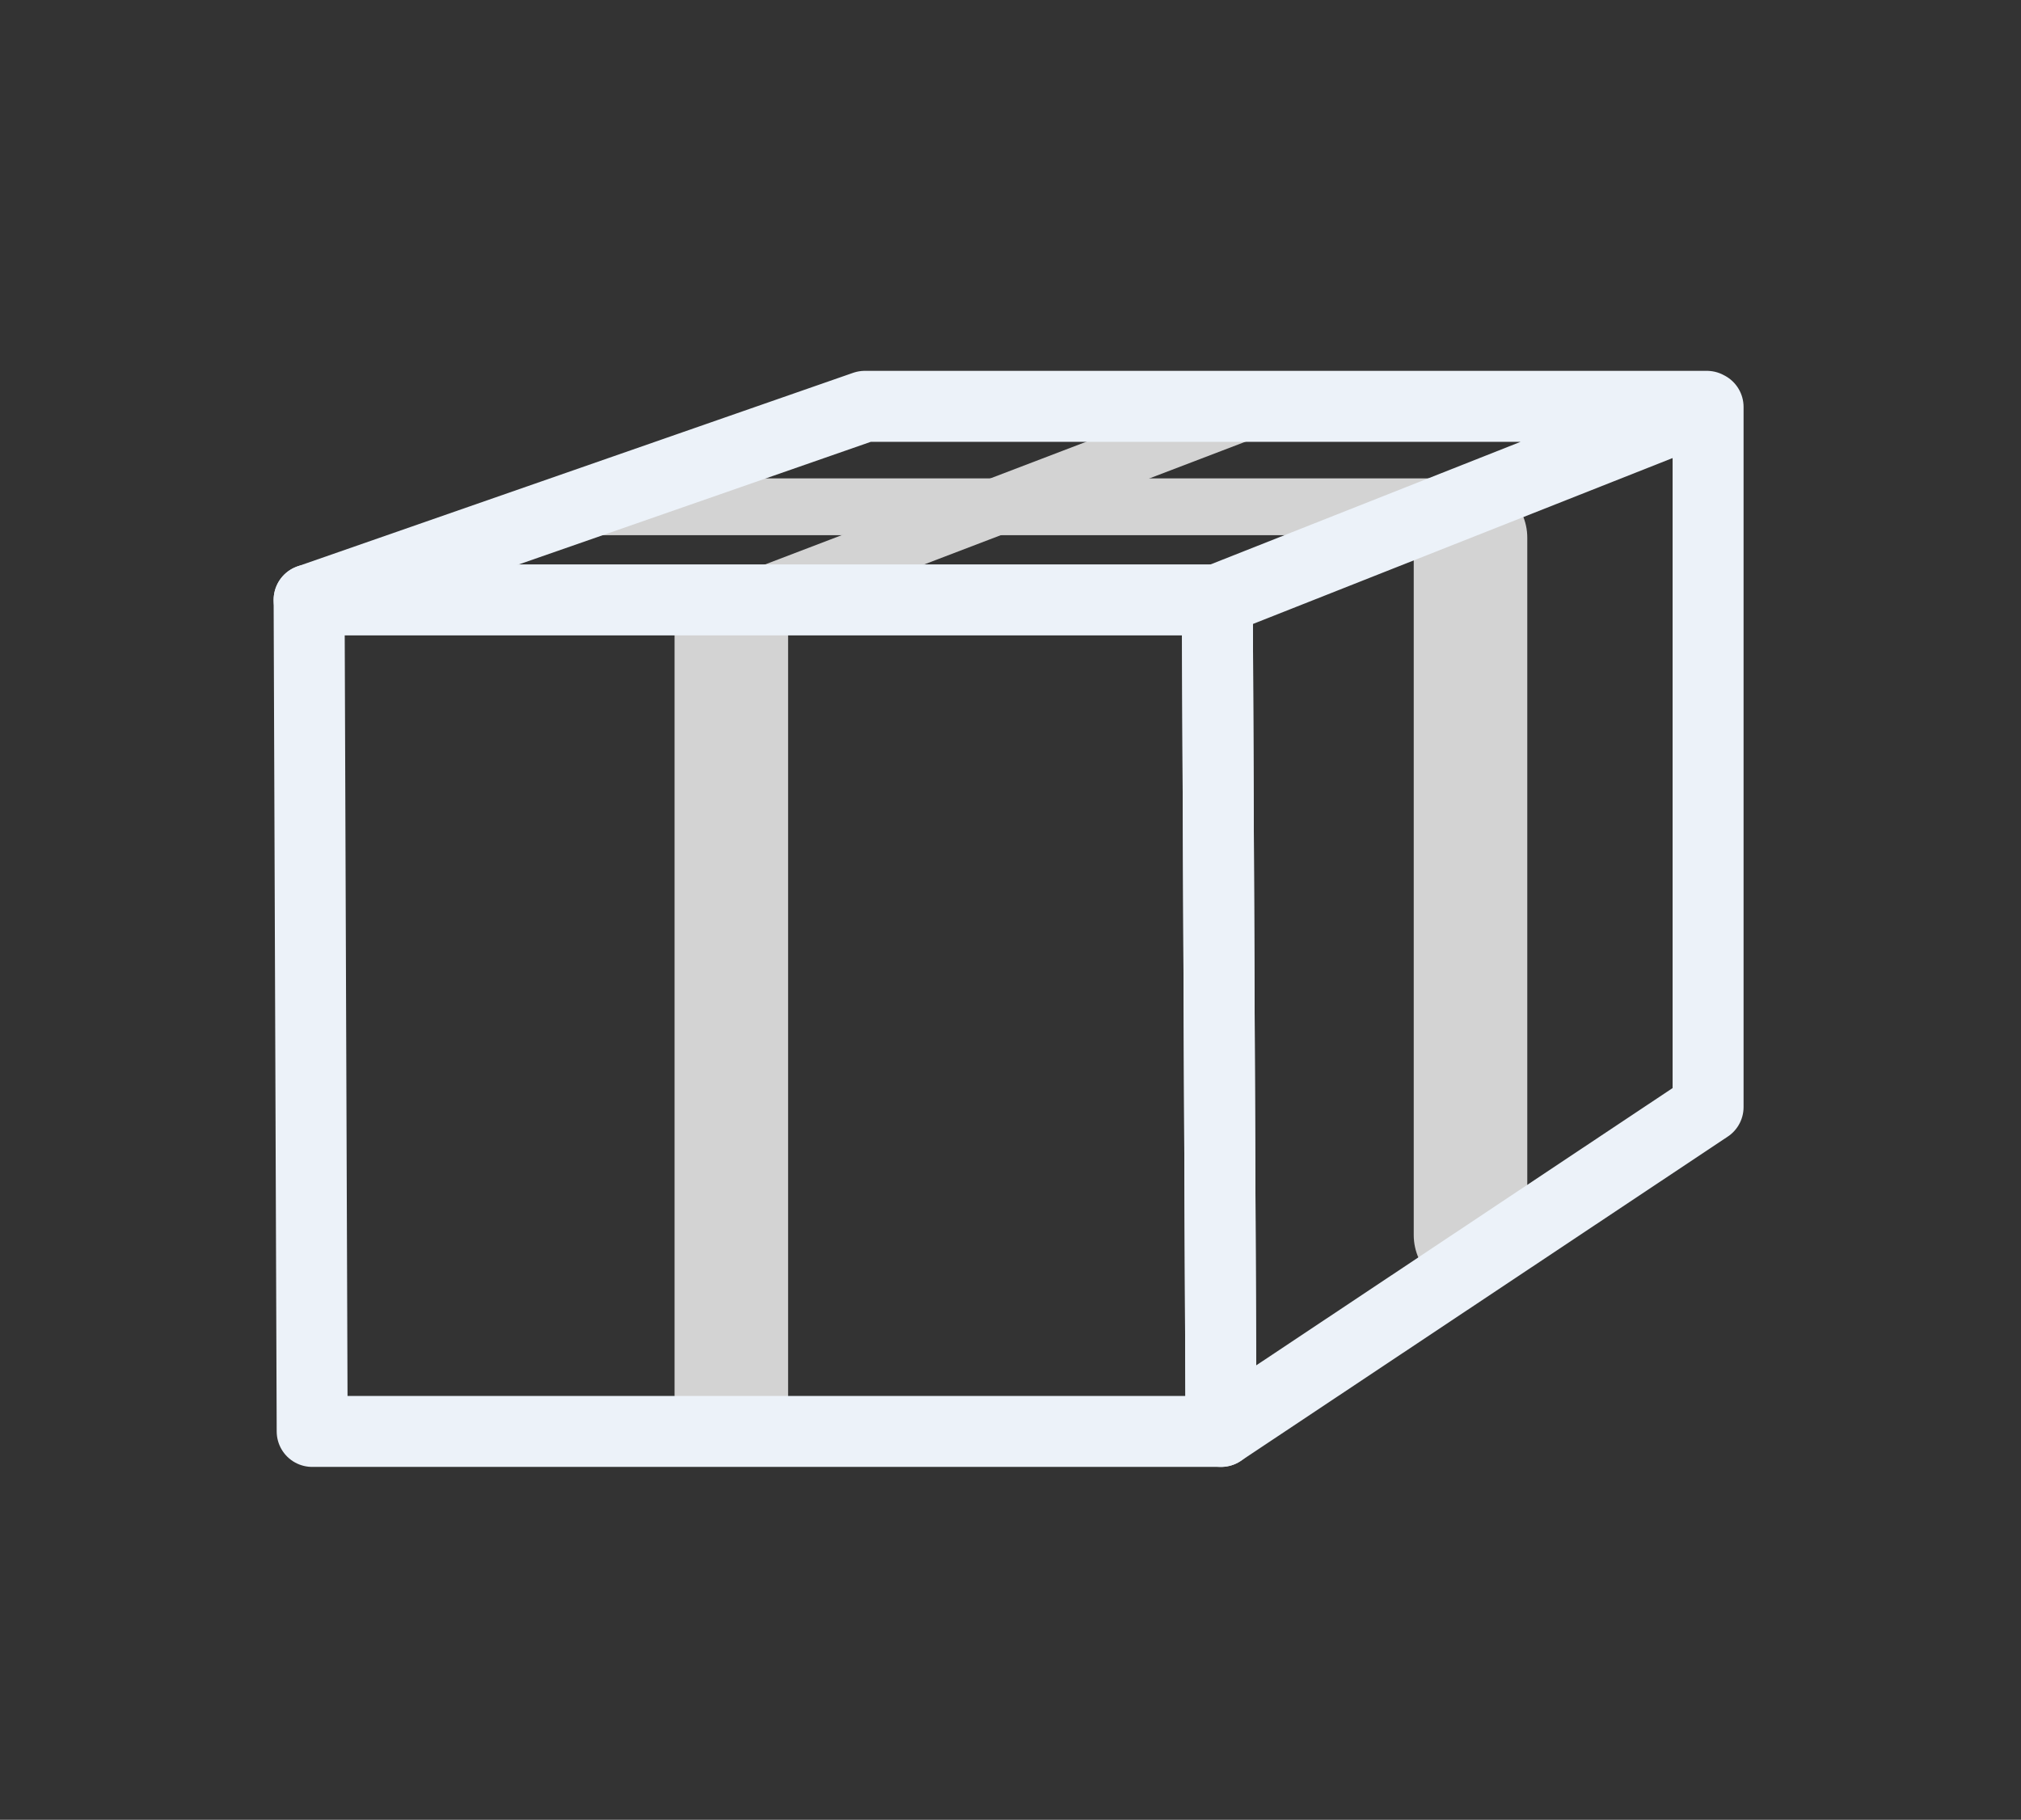 ﻿<?xml version="1.0" encoding="UTF-8"?>
<svg width="712" height="641" xmlns="http://www.w3.org/2000/svg" xmlns:xlink="http://www.w3.org/1999/xlink">
<rect width="100%" height="100%" fill="#333333" stroke="none"/>
<!--WillInclude_xlog-->
<path d="M 257.65 222.36 L 257.65 491.58" stroke-width="40.00" stroke="lightgray" stroke-linecap="round" stroke-linejoin="round" fill="none"  />

<path d="M 518.06 435.06 L 518.06 189.39" stroke-width="40.00" stroke="lightgray" stroke-linecap="round" stroke-linejoin="round" fill="none"  />

<path d="M 518.06 178.51 L 204.65 178.51" stroke-width="20.00" stroke="lightgray" stroke-linecap="round" stroke-linejoin="round" fill="none"  />

<path d="M 443.38 143.13 L 262.17 212.34" stroke-width="20.00" stroke="lightgray" stroke-linecap="round" stroke-linejoin="round" fill="none"  />

<path d="M 108.90 211.31 L 304.67 143.13 L 601.34 143.13 L 428.86 211.31 L 430.17 504.21 L 601.76 389.96 L 601.76 143.35" stroke-width="25.00" stroke="#ecf2f9" stroke-linecap="round" stroke-linejoin="round" fill="none"  />

<path d="M 109.98 504.21 L 108.90 211.31 L 428.86 211.31 L 430.17 504.21 L 109.98 504.21 Z M 109.98 504.21" stroke-width="25.00" stroke="#ecf2f9" stroke-linecap="round" stroke-linejoin="round" fill="none"  />


</svg>
<!--OldSVGSize:1200 -->
<!--Data_xlog_bIncluded:UEsDBBQAAAAIABFgAlUaEYdA9wEAAN8FAAAMAAAAX2dlbmVyYWwuaW5phZRdU6MwFIbv+2McAlTadXqhdjrW0bUjHdf1JpMNpyUaEiYJ/dhfv6FCl4+g3EDO+5yTkzckiaQxGMPEdlYIZjAHsTUpNnLFDsCvVvCKnq4i/8I7PdW4SQqSwRw0raSloCnoAa4KM9HUk5xVQxSGTUGncr8Uc6AsI3wBYCrR60M0XRFlzrALrNqIKeF1H2h4VScMx7Z4zf5ATSxXdibNpHBNpSCTO1grwrj19Q2UrItU761iSaO21wnj6wPTrwM5J/G3SxQkd4RXiomuc2V8Yfc3+ZWCeJMyGyi3lrcgDChH+iN5lypmf+Hi4HazDR2/gJiwkIH8XMl3qkeHGhu77fhps9Fgzulef44WdxzmbiWX9WoDNAkCfxJdRlUgL51ckS2sjzngVHZtaeu7nm0n/dNQfOfOrtQXd+4jUVsm8IO7/yby/D2y/h65cSOJIvsXBnu8YJw3HQv9aTi9jPzpuEvGRskPaLL+uAeV5e6IoamlLdoDmS7//+eCn92p/9c/pVA6f6OAfOiOd4Rzub8ujHSckJaG7QhzcgSluxM8MAH3RZbrhbS9CQHU/D/8NaVPR8a2RwSFOdP1sQvb/o02jIPd4vL6mI09NKKFUnbj49Teccv5jBKxIxr7vhcFCPkoGod4gsIEB3ikS+Znkc3Q5+dy7n3J/wNQSwMEFAAAAAgAEWACVfv7pNiGBAAAQCcAAAwAAAAxX1NoZWV0MS50eHTtmVtzokoQx9/9KqeWmvvlwYcBL9E1xjvgi4XIIvECUbPGfPozqIlktXKp2nOqovLU9jTDNHb/+DMMEIAI4EH3tjZoV8r13GqTBHnIcnNvFuQlGiIJIR9QlPPaYy8J6o+zPMj9WuhRI15EYTQ3nvKIcoMRzgh5O7LJI4QMTBmDeD+yjJ4DYx2NVuM8MMD2yI6Mgygcr/KISQMhSrjMefNwGhxivVo0DwreUp+uV2RbcZ4gSSTjSLKc14uW0VCHQx0X+5NGvEzDStMocV4MNzUatWoczdOwRs3ykp1h7zzTZOxtg6PptKNvBsr/gLtfVjyNF4frUb2A1SKeBPY2HXJY4869C8eUYsGJJDi3CH4Hi2XQ0LPH8zSPZcPTJ7pzc+k5dXBbKHRVs1IwVbdsrhO3etOf+vN6MkS0Xy2XNi4aJ6NZb9OzWmCITbdalpE3692Pbm7bSpXLcUk0C4B22qhH+3bL9Gf12HP0HKtixeq1NvqvBKEq31vrdavXbj2O7KclCMFd4cn0OtN6p2+PVn2bAh+6Exc9jX1cbxRv9JIeHiAHpYduJbSaq5uCDSqVxe94b/8sPFRurV3Mz4dVIKxmfBeHoNZaw6XVDKPHfyZ7206aUXEXs65qT3F37s7ez7mN2V8rPXdp+fWh2s0p9vbreiKlVpV28anZs6PW/bBcevYRHQ/tnr439aXr1J/7Tt3XuVl9J0n6TrXpOq04HruOU6Sd5qzHPLu36ZZLwCuN77pgfz+VqiizqMqhmihrom5DhVVxojrKbKnSreqtzZEqV9SwaQJ1t1Y8LDyrBjHNdbGrWr5ZVS9HxXw1zVAdH8VVzrOmsS6JtA504SRpwW2NWrRcOdnG2rncbEeFzqEvQjdjW9B58+vNGHozhjJjXqIWfsP505FG0BeH9bjQk/8ABqIZj/unZ3uRNw436yhF80i3MPxUxkRCgwoEJDqHjAcfAdcbESAHFL8HXAqFARjix8CFQhpYUMHI14BLqMG4wIRegXsF7uUCN9NYr/jBVLuI5s854OczGWcYcgYZfwhcP+C+P6DkXYULiH4sMS7BEXC5MCgEKTmPgIshNgikktITyD3cgu8CXHQF7hW4/z1wMx11Bvg5VrgHlJxnxh8C9xfzARlQ+i5wGTIgo1QeK1yCDYgYRuIYuFBAA0FEpDgB3HRPQb9EyG+0p3Al7pW4f5u4RPcP5gJIfODPoaXOgD/HxD2w5HUXBSIDY8oQO4eMPyQuAGJIBxS8R1wIhCGkpIB9hbhEIkMwACA7QVzMoAGEwPpF4vsgl55GruQUE8YEvyL3itwvIjfTWgcAQQNDRM9jU/MoY5yKXE5Y+t3oMh4yDOg/VANPXEzGBOmqZpAxcilVTTAwIIeQH6QT1YWOIGESnmXGaVVzKimCrxljIQ2pxRQ+zw9QJzJO+xhTKDA/h4zfF4uMgJGQIziAo4xYpJ8XixkEHO+HIv16zjUx+KlPUFpJSoAg+MSOKPh/NCJmHHJdDOmWwVUjXjXiX9OIJ7gDgcYqp1DyS3m2XJ4qviqms6vqfwFQSwMEFAAAAAgAEWACVVjtyKr2AAAAiAEAAAwAAAAxX1NoZWV0MS5pbmltkM9OwzAMh+95Cp6gqrO0aQ8+bWONtKFJmyhwidI20IgskfoHxtvTZtphDF9sf/5d/PWt1oNYYa3cl+olpTFfAFDgCZMZsEYuJOnnzJM6aVyG1AOQ9zfvTxhHecYXGZBqXuWjGUrjGv+NMalU/bnp/Oiapbe+Q0Zzlqec5il5FutSlmJ1LJADjeJQF1qsxaY4Ysrgivu689buff+CLKVR8oe+ImTX6OjMIK12H0MrB783Z22R0/+uh1pZjTfIze8Zd8ekcLsdErU1Tl8+oUlCrPrR3WQt9FtpAGmlZmvhFqxt52mSFsihnfwAqccuYOEafZ58/QJQSwMEFAAAAAgAEWACVRV7Dx7JBAAASx4AAA8AAABwcmludGluZm8ucGxpc3TlWc1vG0UUf5OmbZJ+xEk/gBZTx/GBAvbabhInwXFw40ZEOJsluwlpC1hre+psut5ddicEc1qExKFwgBNCFIH4kCqBhMSFAwcQQgihCkELB4QQQgghxD/BrNcfm8SbOKgH29iSPTM78+b3e78382Z3s5osGSQc/hF17evef+Bg30rgWawbkqpcDIh6blWiNSFAVG0loGbXcI4Yg4Beeifj6Wf5x3AJ55OVTj/09Aq6qhITfewZOHT42NkHHnwoGGLCkei5kYfjSwFlXZZvHzna7xkYfJrluXlOLOBZVS+KZDmQk0XDeJLlk4ToUnadYMPsNz1m1+3jJ46ePHP/EywfuopLxiX6XwFx46677zl1+l7vfeY+s9vcbx4wD5o9Zq/Zd8M3NDQ8TH/MQ+Zh+j1Cv3bpaMZzkuUfVXXpeVUhoiyXZrBCsI7zT7H8olRYJfOiXpAUiiONr1QqGc+J2hhRppglRSTUORnPcZZfxjqRcq7N9Qkus7ygarZFSv68SohatKs9w1D5eODW6Fhs/JLtDUUs4hW7iI2M5xjLz68TMSvjlJSzZhL10nuxiUkKtt6wwvILZfcsDJz+JD79XFH2VbSc8kdCYb8PKzk1LymFKf+SMBsc908n+uJDqYUZ4SJ3wVcOBB+3dD49N+PzBxkmqWkyZpiUkPJx6Tle8FEbDHOB9fv8q4RokwyzsbEREq1eoZxatDoaDKerGuVfSlNjQToglCd5P53Gtr4JDm3NU+yJvt44VTdBTVSMabqkkFA9QELcfF22RWzEGas/HVYZ3ng81eAqJqGcjkWi6tUxvXGDxphScHRfU7N23zhTubaLSYngYlLXxVLdqGhVrVIdlIuN3WlZIyloORGLxplywd1aBZFBRIJnZbHgtEGv4wLWE+E4Uy2WATI1tzFV2LW23SEv6BKN6nK0d44ODUg5PRjZ7MFWkYKnmwx1U+fIsIVQbSFEWnAdVHf5jtqPGpBq7d2oCrjjloILsVZbEsZ6VrDn0USa9zOSckXNVH3WSAt68ONSnNV3Rs1jlp5y6q6q+WcvqjUr2x51cwrnVG5XFg5EaUzo8W8TiL1r5SqWQy2HXE4Na0gFXVQMuZze+DKWMvS2dn4TlBzwlnhfa4ghSGpBbHPvu3Bw4FHEoNwC7t5xg03m19YNgvNW4yK9Z2pHLf4bwS1Wd/DyzpfsU8G5EWcmqjaPxsY2NTtEatk4oAHd4YGwleH2SChLFoyMN9LUpTkWaxwBEyOtHAHUFXP0rBKqZ/KUVMSK4bwDbOsAaIbgHd0JxiLRhuExEW2TOGjnrLw3Yg6QLZuq6/iXFLEjc3VTDO/oEm3PZN3YTx2VrZujuD0W/nfpWtPynbtVu5FzAG2Fu1iXmZLc3LL9emfbE7VwOBQNN/sMjZQ0vM2Cq9OErWLt/LzKFasb1GaRugOtnsS3Iq0CjTPld2OJvlujY1OJyyzPWQMtbu9OTzqr0AMDcAoCcBaiEIM5SMPjwEMBikDgRbgGr8Mb8Ca8Be/DR/ApfAFfwlfwNXwD38JN+A6+h5/hF/gVfoPf4Q/4E/6Cv+Ef1I0G0RkUQyzC6BlkohfQNfQKeg1dRx+gz9Dn6Cb6yfuy91Xvde/b9mvKLlR5X/kIbPp4P/wXUEsBAhQDFAAAAAgAEWACVRoRh0D3AQAA3wUAAAwAAAAAAAAAAQAAAKSBAAAAAF9nZW5lcmFsLmluaVBLAQIUAxQAAAAIABFgAlX7+6TYhgQAAEAnAAAMAAAAAAAAAAEAAACkgSECAAAxX1NoZWV0MS50eHRQSwECFAMUAAAACAARYAJVWO3IqvYAAACIAQAADAAAAAAAAAABAAAApIHRBgAAMV9TaGVldDEuaW5pUEsBAhQDFAAAAAgAEWACVRV7Dx7JBAAASx4AAA8AAAAAAAAAAAAAAKSB8QcAAHByaW50aW5mby5wbGlzdFBLBQYAAAAABAAEAOsAAADnDAAAAAA=-->
